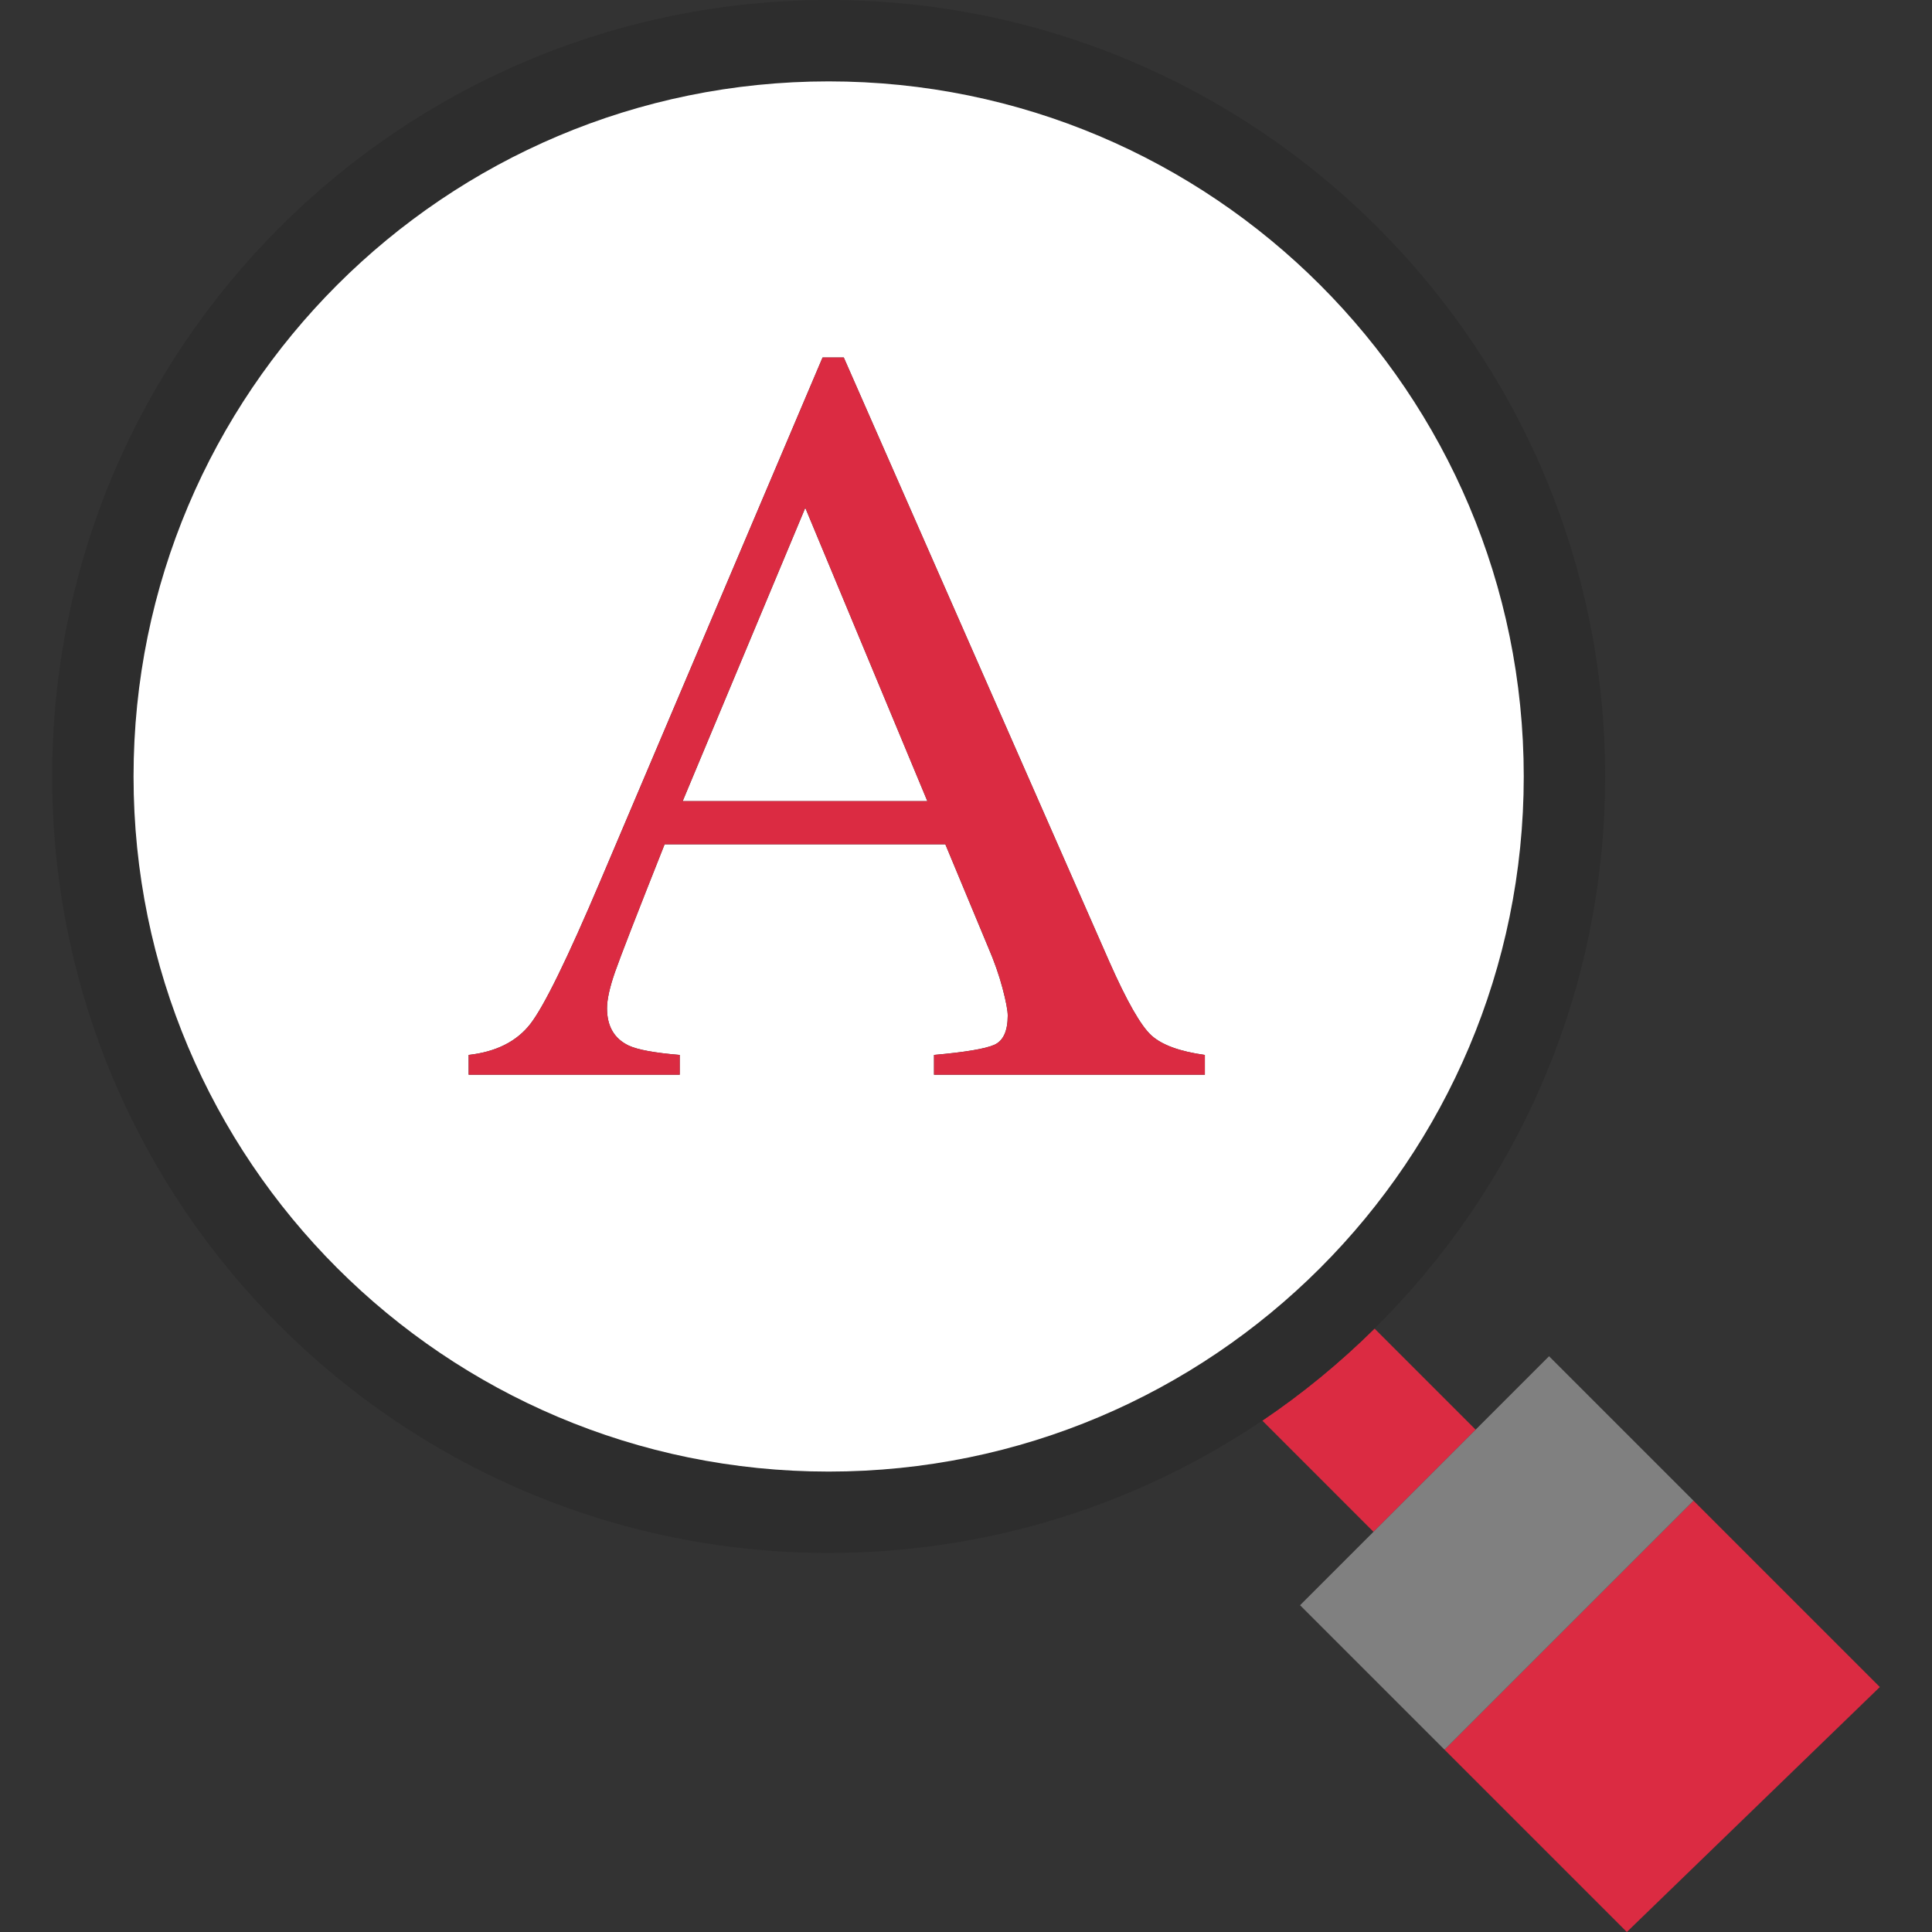 <?xml version="1.0" encoding="iso-8859-1"?>
<!-- Uploaded to: SVG Repo, www.svgrepo.com, Generator: SVG Repo Mixer Tools -->
<svg height="800px" width="800px" version="1.1" id="Layer_1" xmlns="http://www.w3.org/2000/svg" xmlns:xlink="http://www.w3.org/1999/xlink" 
	 viewBox="0 0 512 512" xml:space="preserve">
<rect x="0" y="0" width="512" height="512" fill="#333333" stroke="none"/>
<g>
	<polygon style="fill:#DB2B42;" points="431.128,512 498.176,447.08 448.792,397.696 382.808,463.68 	"/>
	<path style="fill:#DB2B42;" d="M363.984,405.944l27.072-27.072l-26.792-26.792c-9.12,9.016-19.064,17.208-29.736,24.4
		L363.984,405.944z"/>
</g>
<g>
	<polygon style="fill:gray;" points="344.528,425.4 382.808,463.68 382.808,463.68 448.792,397.696 410.512,359.416 
		391.056,378.872 363.984,405.944 	"/>
	<path style="fill:#2D2D2D;" d="M425.376,205.776C425.376,92.128,333.248,0,219.6,0S13.824,92.128,13.824,205.776
		S105.952,411.544,219.6,411.544c42.568,0,82.112-12.928,114.928-35.064c10.672-7.2,20.616-15.384,29.736-24.4
		C401.984,314.776,425.376,263.016,425.376,205.776z M35.392,205.776c0-101.736,82.472-184.208,184.208-184.208
		s184.208,82.472,184.208,184.208S321.336,389.984,219.6,389.984S35.392,307.512,35.392,205.776z"/>
</g>
<g>
	<polygon style="fill:#FFFFFF;" points="180.912,212.312 245.76,212.312 213.408,134.576 	"/>
	<path style="fill:#FFFFFF;" d="M403.808,205.776c0-101.736-82.472-184.208-184.208-184.208S35.392,104.04,35.392,205.776
		S117.864,389.984,219.6,389.984S403.808,307.512,403.808,205.776z M319.304,284.808H247.52v-5.24
		c8.248-0.728,13.568-1.624,15.952-2.672c2.384-1.056,3.584-3.632,3.584-7.752c0-1.368-0.456-3.792-1.376-7.272
		c-0.92-3.472-2.2-7.136-3.864-10.976l-11.296-27.152h-74.392C168.8,242.208,164.416,253.48,163,257.552
		c-1.424,4.072-2.136,7.296-2.136,9.672c0,4.752,1.92,8.048,5.784,9.88c2.384,1.096,6.872,1.92,13.48,2.464v5.24h-55.936v-5.24
		c7.256-0.816,12.704-3.544,16.336-8.192c3.624-4.648,9.848-17.344,18.656-38.112l58.8-138.52h5.624l70.328,160.024
		c4.688,10.6,8.432,17.152,11.232,19.664s7.512,4.224,14.128,5.136v5.24H319.304z"/>
</g>
<path style="fill:#DB2B42;" d="M293.944,254.768L223.616,94.744h-5.624l-58.8,138.52c-8.808,20.768-15.032,33.464-18.656,38.112
	c-3.632,4.648-9.072,7.376-16.336,8.192v5.24h55.936v-5.24c-6.608-0.544-11.096-1.368-13.48-2.464
	c-3.864-1.832-5.784-5.12-5.784-9.88c0-2.376,0.712-5.6,2.136-9.672c1.424-4.072,5.8-15.336,13.128-33.808h74.392l11.296,27.152
	c1.656,3.84,2.944,7.504,3.864,10.976c0.92,3.472,1.376,5.904,1.376,7.272c0,4.12-1.192,6.696-3.584,7.752
	c-2.384,1.048-7.704,1.944-15.952,2.672v5.24h71.776v-5.24c-6.616-0.912-11.328-2.624-14.128-5.136
	C302.368,271.912,298.624,265.36,293.944,254.768z M180.912,212.312l32.496-77.736l32.352,77.736L180.912,212.312L180.912,212.312z"
	/>
</svg>